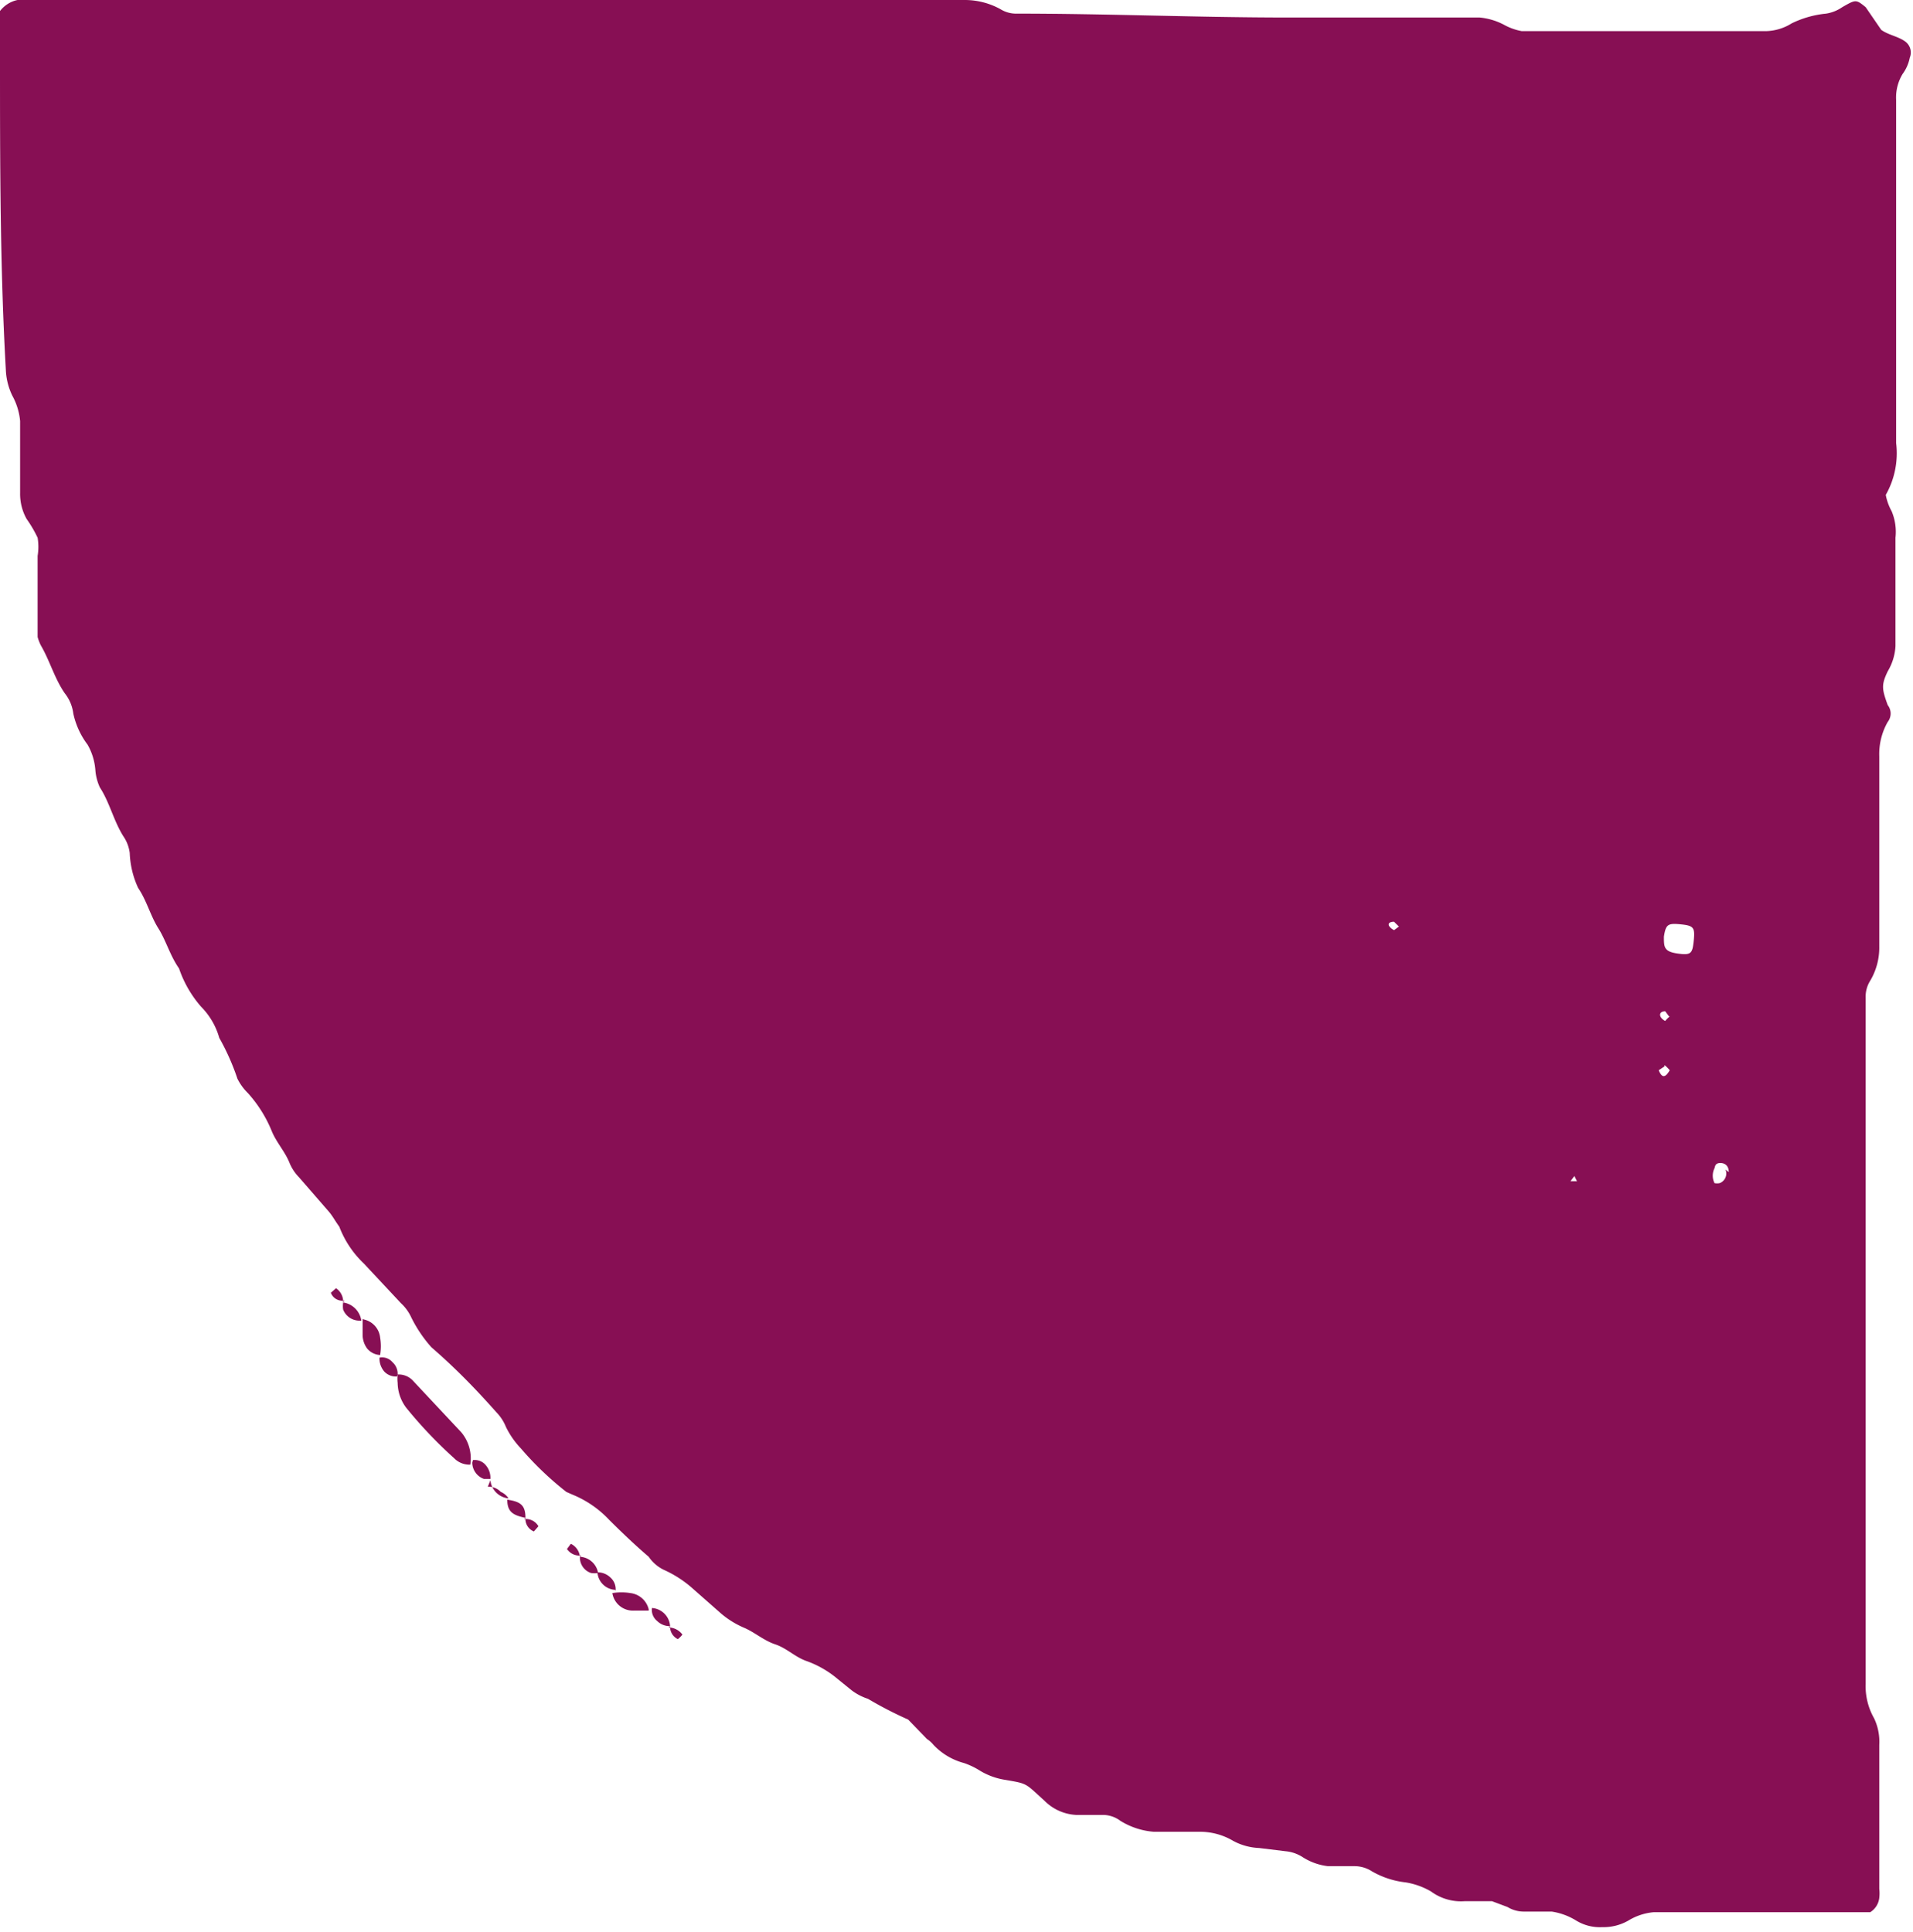 <svg xmlns="http://www.w3.org/2000/svg" viewBox="0 0 29.49 29.78"><defs><style>.cls-1{fill:#870f54;}</style></defs><g id="Layer_2" data-name="Layer 2"><g id="Layer_1-2" data-name="Layer 1"><path class="cls-1" d="M7.65,0h7.23a1.14,1.14,0,0,1,.54.14.46.46,0,0,0,.26.07c1.39,0,2.78.06,4.18.06H21c.6,0,1.21,0,1.81,0a1,1,0,0,1,.39.12.89.89,0,0,0,.26.09c.8,0,2.91,0,3.76,0a.78.78,0,0,0,.4-.12,1.55,1.55,0,0,1,.53-.15.6.6,0,0,0,.25-.1c.21-.12.21-.12.36,0L29,.46c.11.08.26.1.37.18a.21.21,0,0,1,.07.25.62.62,0,0,1-.11.25.7.7,0,0,0-.1.4c0,.19,0,.37,0,.56s0,.46,0,.69c0,.47,0,.93,0,1.39s0,.84,0,1.26,0,.74,0,1.11c0,.09,0,.18,0,.28a1.3,1.3,0,0,1-.16.8.84.84,0,0,0,.09.25.82.82,0,0,1,.06.41c0,.56,0,1.11,0,1.67a.85.85,0,0,1-.12.39c-.1.21-.09.27,0,.52a.21.21,0,0,1,0,.26,1,1,0,0,0-.13.53l0,2.09c0,.28,0,.56,0,.84a1,1,0,0,1-.14.53.46.46,0,0,0-.07.26c0,.51,0,1,0,1.53,0,.79,0,1.58,0,2.37,0,2.23,0,4.45,0,6.68a1,1,0,0,0,.13.53.84.84,0,0,1,.08.41c0,.74,0,1.48,0,2.22a.59.59,0,0,1,0,.14.3.3,0,0,1-.14.22l-.28,0c-.23,0-.46,0-.7,0-.78,0-1.57,0-2.36,0a.9.9,0,0,0-.39.13.77.77,0,0,1-.4.1.7.7,0,0,1-.4-.1,1,1,0,0,0-.38-.14l-.42,0a.48.48,0,0,1-.26-.07L23,29.31l-.42,0a.78.78,0,0,1-.52-.15,1.14,1.14,0,0,0-.39-.14,1.33,1.33,0,0,1-.52-.17.5.5,0,0,0-.26-.08c-.14,0-.28,0-.42,0a.92.92,0,0,1-.39-.14.58.58,0,0,0-.26-.09l-.41-.05a.92.92,0,0,1-.4-.11,1,1,0,0,0-.53-.14c-.23,0-.46,0-.69,0a1.14,1.14,0,0,1-.52-.17.45.45,0,0,0-.26-.09c-.14,0-.28,0-.42,0a.74.74,0,0,1-.49-.22c-.3-.27-.25-.26-.6-.32a1.07,1.07,0,0,1-.39-.14,1.15,1.15,0,0,0-.25-.12,1,1,0,0,1-.47-.28.43.43,0,0,0-.1-.09L14,26.51a6,6,0,0,1-.62-.32.85.85,0,0,1-.25-.13l-.21-.17a1.55,1.55,0,0,0-.48-.28c-.18-.06-.31-.2-.49-.26s-.32-.19-.49-.26a1.38,1.38,0,0,1-.35-.22l-.42-.37a1.74,1.74,0,0,0-.46-.3A.6.6,0,0,1,10,24c-.21-.18-.41-.37-.61-.57a1.61,1.61,0,0,0-.57-.39L8.73,23a4.94,4.94,0,0,1-.7-.67A1.32,1.32,0,0,1,7.8,22a.7.7,0,0,0-.15-.23c-.31-.35-.63-.68-1-1a2.06,2.06,0,0,1-.31-.46.69.69,0,0,0-.16-.22l-.57-.61a1.54,1.54,0,0,1-.38-.57c-.06-.08-.1-.16-.16-.23l-.46-.53a.7.7,0,0,1-.15-.23c-.07-.17-.2-.31-.27-.48a2,2,0,0,0-.37-.59.82.82,0,0,1-.16-.22A3.6,3.6,0,0,0,3.38,16a1.11,1.11,0,0,0-.28-.48,1.75,1.75,0,0,1-.34-.59c-.14-.2-.2-.43-.32-.62s-.18-.43-.31-.62A1.4,1.4,0,0,1,2,13.15a.59.59,0,0,0-.1-.26c-.15-.24-.21-.52-.36-.75a.77.77,0,0,1-.07-.27.93.93,0,0,0-.12-.39A1.23,1.23,0,0,1,1.13,11,.62.62,0,0,0,1,10.69c-.16-.23-.23-.5-.37-.74a.69.69,0,0,1-.05-.13l0-.56,0-.69a.86.86,0,0,0,0-.28A1.92,1.92,0,0,0,.41,8a.79.79,0,0,1-.1-.4c0-.37,0-.74,0-1.11a1,1,0,0,0-.12-.39,1,1,0,0,1-.1-.4C0,4.11,0,2.49,0,.87,0,.63,0,.4,0,.17A.46.46,0,0,1,.27,0L.55,0H2.22L7.65,0Zm18,14.44c0,.16,0,.23.21.26s.23,0,.25-.2,0-.23-.2-.25-.23,0-.26.19m1,3.63c0-.09-.05-.14-.13-.14s-.08.05-.09.08a.26.26,0,0,0,0,.23.2.2,0,0,0,.08,0,.16.16,0,0,0,.09-.21m-2.33.1-.06.08.1,0Zm1.39-1.69-.09.06c.05.12.1.12.17,0a.6.6,0,0,0-.08-.08m.07-.75-.06-.08c-.1,0-.11.09,0,.15a.46.46,0,0,1,.07-.07m-4.18-1.39-.07-.07c-.11,0-.11.07,0,.13l.08-.06M7.25,22.58a.63.63,0,0,0-.14-.5l-.74-.79a.3.3,0,0,0-.24-.1h0a.57.57,0,0,0,0,.13.65.65,0,0,0,.13.38,6.82,6.82,0,0,0,.74.78.33.33,0,0,0,.25.1ZM5.59,20.33c0,.08,0,.16,0,.24a.36.36,0,0,0,.07.22.28.28,0,0,0,.2.1l0,0a.82.82,0,0,0,0-.27.32.32,0,0,0-.26-.28ZM10,24.81a.33.33,0,0,0-.28-.25.88.88,0,0,0-.28,0l0,0a.32.32,0,0,0,.33.27h.23ZM5.29,20.08a.25.25,0,0,0-.11-.22l-.08.07a.19.19,0,0,0,.21.12Zm.28.28a.33.33,0,0,0-.28-.28l0,0a.35.35,0,0,0,0,.11.27.27,0,0,0,.25.17Zm4.76,4.71a.21.21,0,0,0,.12.2.46.46,0,0,0,.07-.07.27.27,0,0,0-.21-.11Zm0,0a.3.3,0,0,0-.28-.28l0,0a.22.22,0,0,0,.08.2.28.28,0,0,0,.2.08Zm-.84-.55a.24.24,0,0,0-.08-.2.28.28,0,0,0-.2-.08l0,0a.29.29,0,0,0,.27.27ZM8.94,24a.25.25,0,0,0,.17.25.35.35,0,0,0,.11,0l0,0A.3.3,0,0,0,8.92,24Zm0,0a.25.25,0,0,0-.14-.2l-.06.08a.23.23,0,0,0,.22.1ZM8.1,23.4a.21.21,0,0,0,.13.21l.07-.08a.22.22,0,0,0-.22-.11Zm0,0c0-.19-.07-.25-.28-.28l0,0c0,.19.09.24.28.28Zm-.54-.58a.31.31,0,0,0,.28.28l0,0A.27.27,0,0,0,7.72,23a.26.26,0,0,0-.2-.08Zm-.28-.27a.27.27,0,0,0,.18.25l.1,0,0,0a.3.3,0,0,0-.07-.21.22.22,0,0,0-.2-.08ZM6.13,21.19A.24.24,0,0,0,6.05,21a.21.21,0,0,0-.2-.07l0,0a.31.31,0,0,0,.07.21.24.24,0,0,0,.2.08Z"/></g></g></svg>